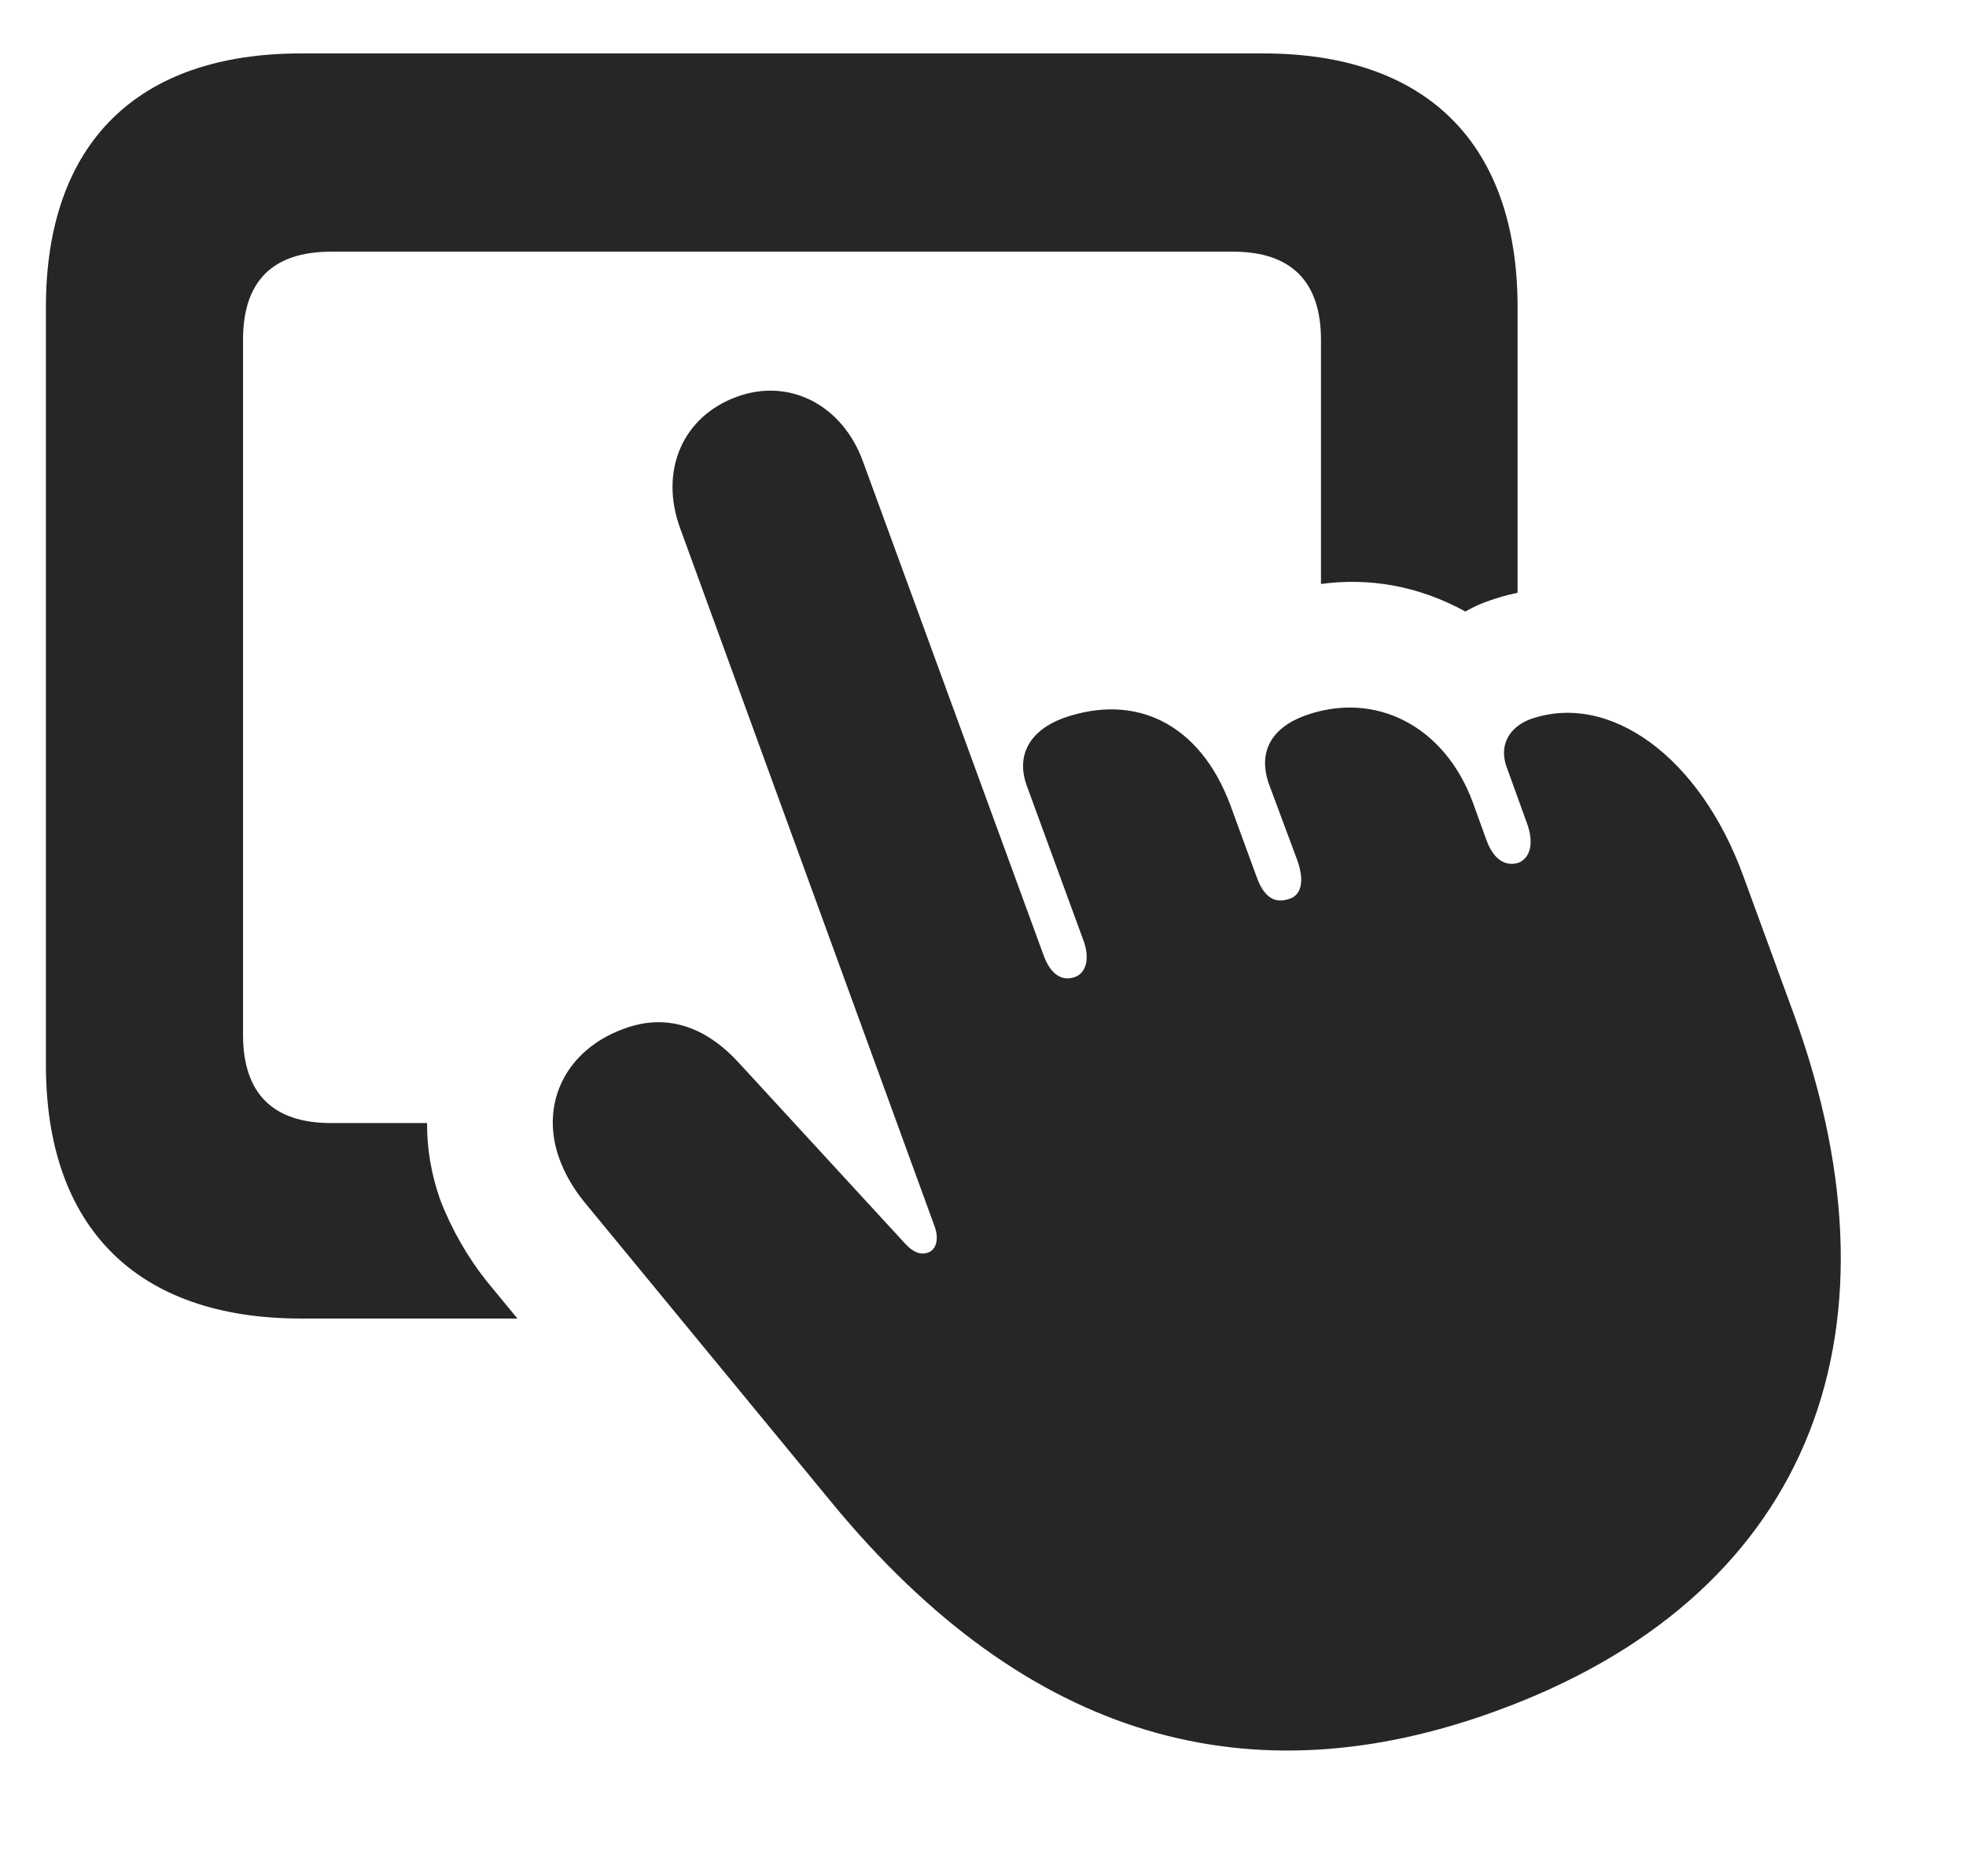 <?xml version="1.0" encoding="UTF-8"?>
<!--Generator: Apple Native CoreSVG 326-->
<!DOCTYPE svg PUBLIC "-//W3C//DTD SVG 1.1//EN" "http://www.w3.org/Graphics/SVG/1.1/DTD/svg11.dtd">
<svg version="1.1" xmlns="http://www.w3.org/2000/svg" xmlns:xlink="http://www.w3.org/1999/xlink"
       viewBox="0 0 26.898 25.674">
       <g>
              <rect height="25.674" opacity="0" width="26.898" x="0" y="0" />
              <path d="M20.763 4.206L20.763 8.112C20.623 8.14 20.484 8.18 20.347 8.23C20.243 8.266 20.151 8.31 20.049 8.368C19.388 8.006 18.716 7.905 18.073 7.991L18.073 4.649C18.073 3.848 17.661 3.444 16.872 3.444L4.529 3.444C3.73 3.444 3.325 3.848 3.325 4.649L3.325 14.16C3.325 14.961 3.732 15.368 4.529 15.368L5.843 15.368C5.84 15.712 5.899 16.065 6.022 16.416C6.176 16.82 6.404 17.213 6.654 17.526L7.079 18.043L4.119 18.043C1.875 18.043 0.628 16.8 0.628 14.569L0.628 4.206C0.628 1.964 1.875 0.731 4.119 0.731L17.282 0.731C19.518 0.731 20.763 1.964 20.763 4.206Z"
                     fill="currentColor" fill-opacity="0.85" />
              <path d="M20.46 23.417C24.676 21.89 26.161 18.348 24.549 13.896L23.859 12.009C23.258 10.338 22.006 9.461 20.933 9.843C20.634 9.959 20.503 10.215 20.619 10.512L20.894 11.273C20.994 11.553 20.927 11.742 20.779 11.805C20.602 11.863 20.43 11.768 20.331 11.479L20.152 10.984C19.766 9.932 18.816 9.45 17.86 9.79C17.384 9.964 17.209 10.298 17.362 10.732L17.752 11.78C17.852 12.069 17.799 12.253 17.637 12.301C17.447 12.367 17.295 12.289 17.191 11.995L16.832 11.014C16.416 9.899 15.534 9.477 14.546 9.827C14.085 9.999 13.898 10.338 14.048 10.752L14.818 12.855C14.924 13.129 14.85 13.323 14.702 13.371C14.535 13.43 14.37 13.342 14.271 13.053L11.809 6.321C11.525 5.533 10.793 5.17 10.085 5.428C9.34 5.697 9.017 6.442 9.306 7.23L12.793 16.799C12.851 16.978 12.796 17.106 12.699 17.14C12.603 17.176 12.498 17.142 12.39 17.025L10.119 14.555C9.704 14.095 9.166 13.841 8.532 14.079C7.75 14.364 7.385 15.089 7.647 15.84C7.73 16.075 7.86 16.284 7.99 16.443L11.364 20.543C14.083 23.857 17.148 24.623 20.46 23.417Z"
                     fill="currentColor" fill-opacity="0.85" />
       </g>
</svg>